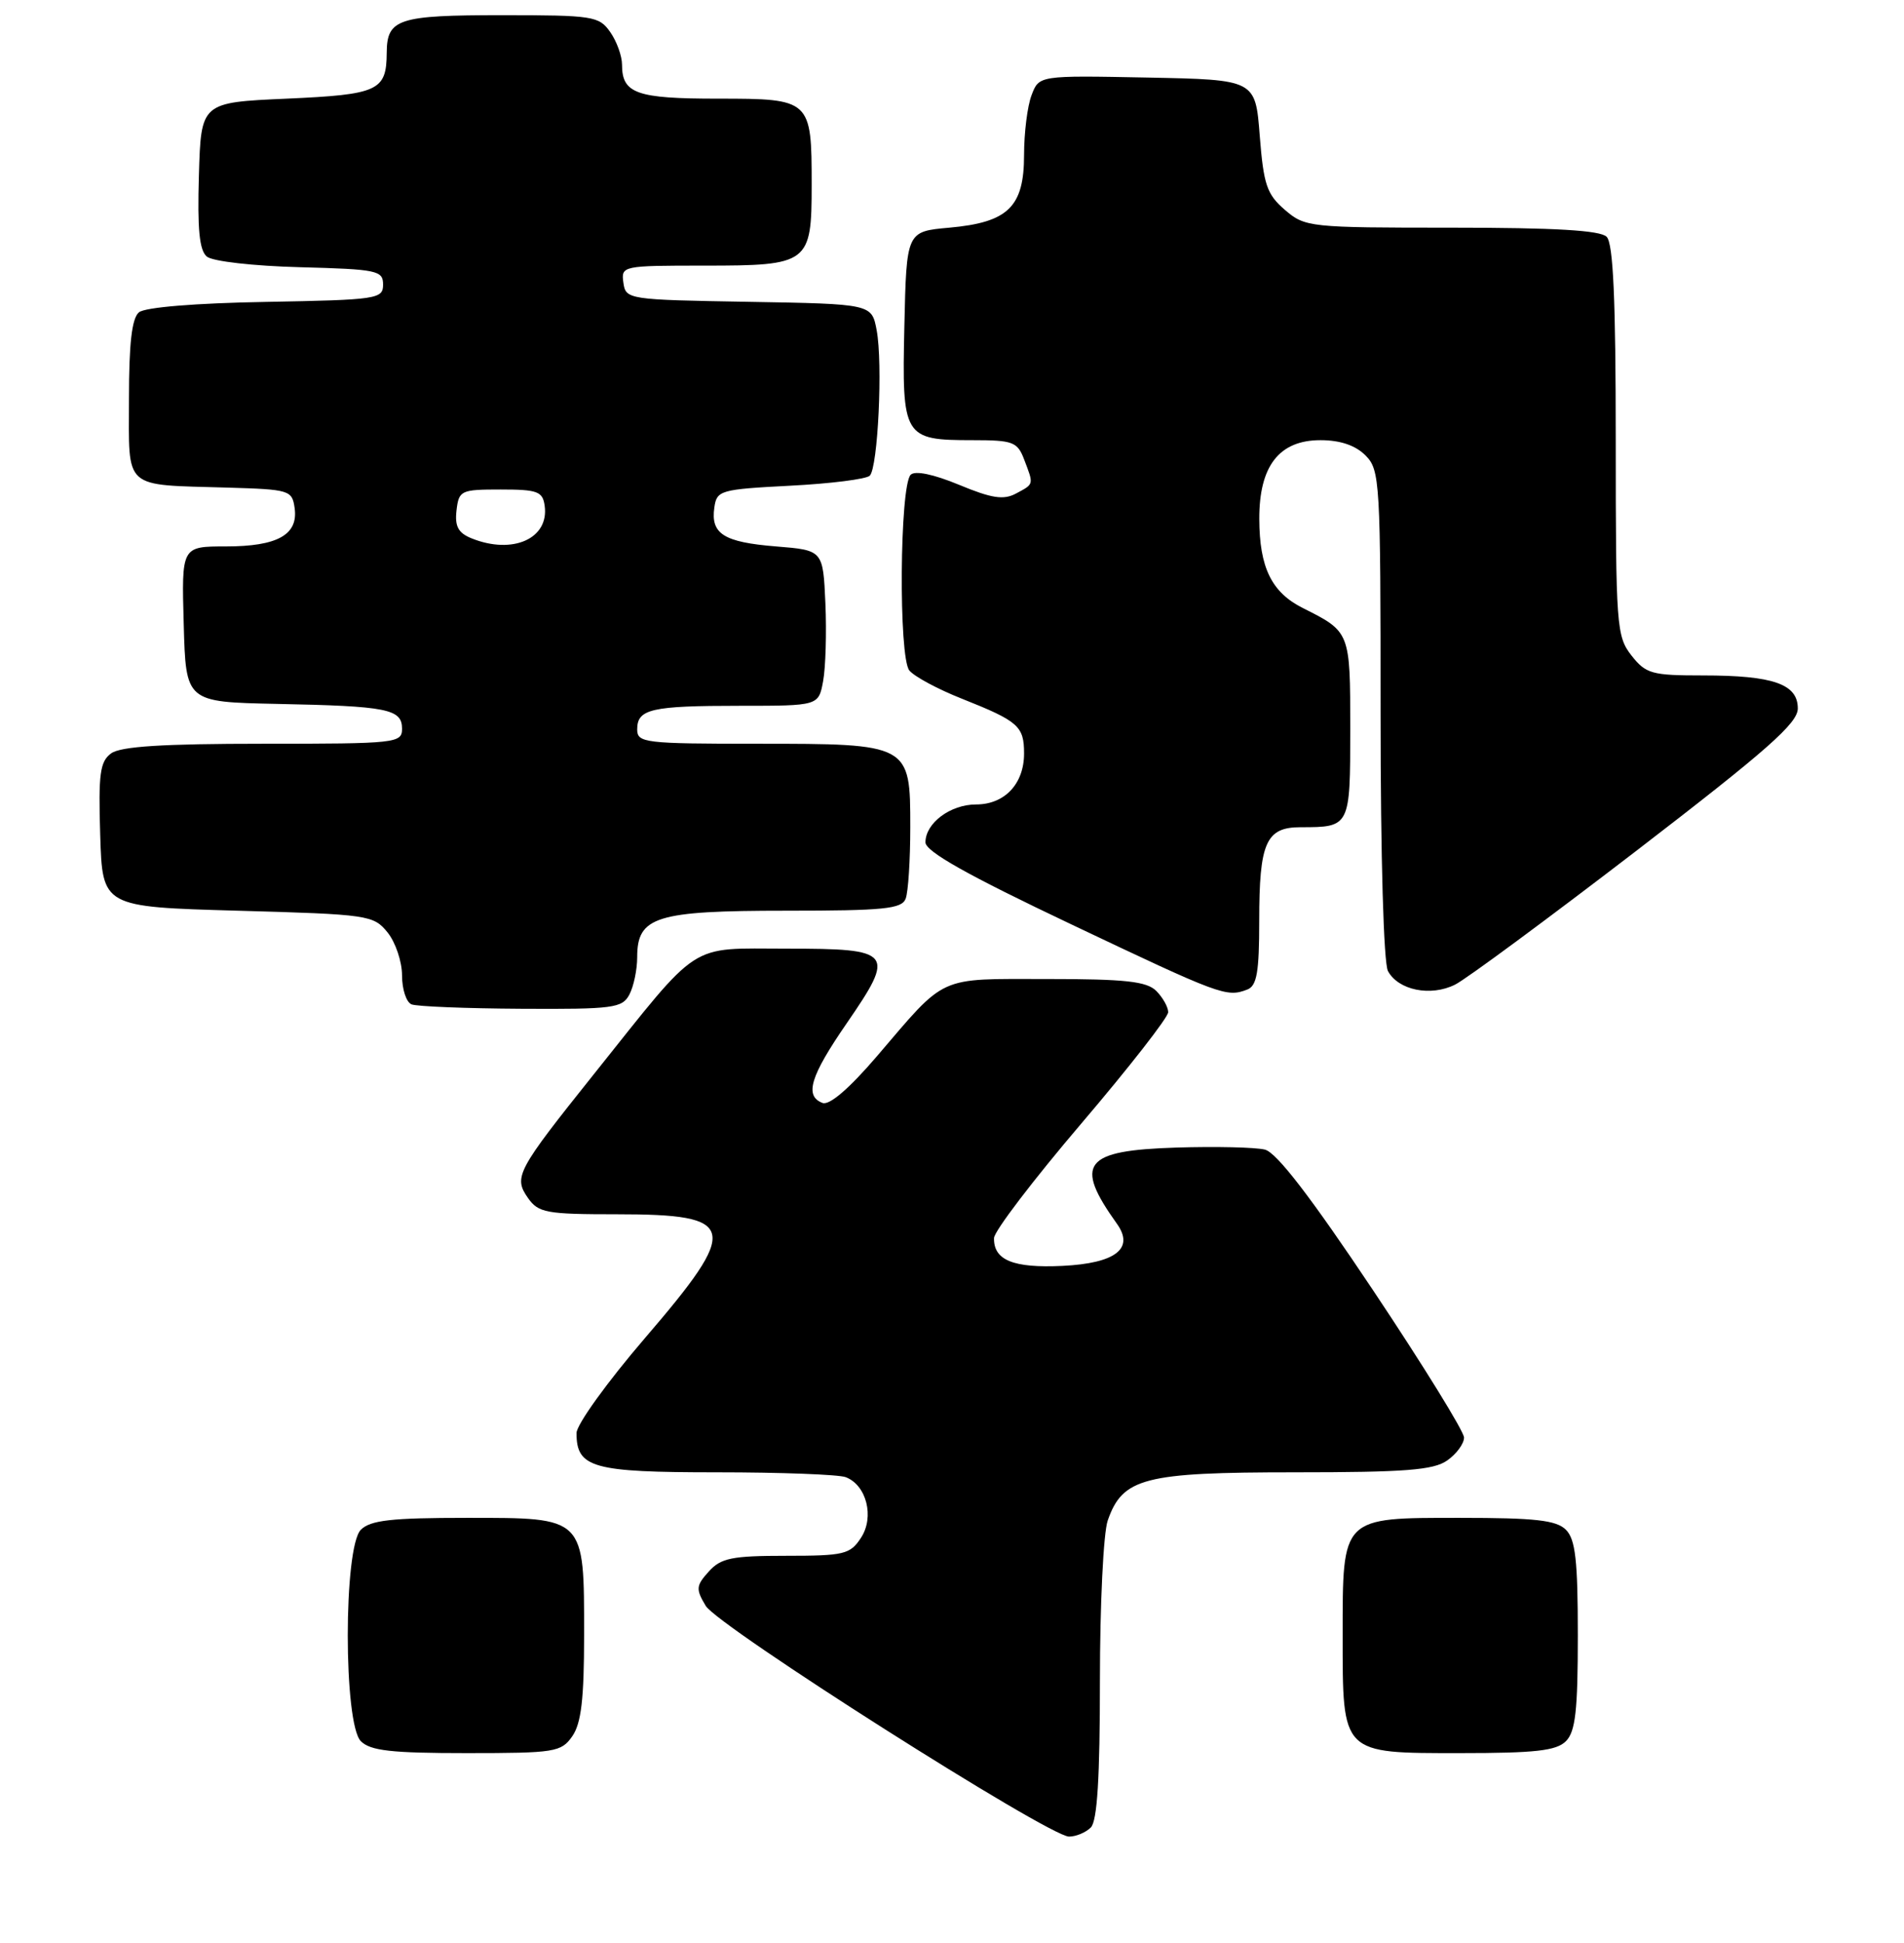 <?xml version="1.0" encoding="UTF-8" standalone="no"?>
<!DOCTYPE svg PUBLIC "-//W3C//DTD SVG 1.1//EN" "http://www.w3.org/Graphics/SVG/1.1/DTD/svg11.dtd" >
<svg xmlns="http://www.w3.org/2000/svg" xmlns:xlink="http://www.w3.org/1999/xlink" version="1.1" viewBox="0 0 251 256">
 <g >
 <path fill="currentColor"
d=" M 143.80 240.80 C 144.65 239.95 145.00 234.23 145.00 221.45 C 145.00 211.47 145.46 201.97 146.03 200.35 C 147.99 194.73 150.81 194.00 170.68 194.00 C 185.24 194.00 188.97 193.71 190.78 192.44 C 192.00 191.59 193.00 190.23 193.00 189.42 C 193.00 188.62 187.60 179.88 181.00 170.00 C 172.79 157.71 168.29 151.86 166.75 151.48 C 165.51 151.17 160.27 151.05 155.11 151.21 C 142.86 151.59 141.54 153.28 147.24 161.25 C 149.58 164.52 147.06 166.46 140.06 166.80 C 133.58 167.11 130.97 166.05 131.04 163.13 C 131.06 162.23 136.23 155.45 142.54 148.05 C 148.84 140.66 154.00 134.05 154.00 133.37 C 154.00 132.70 153.29 131.44 152.43 130.57 C 151.16 129.31 148.36 129.00 138.04 129.00 C 123.47 129.00 124.84 128.38 115.59 139.19 C 111.95 143.44 109.34 145.68 108.43 145.33 C 106.02 144.41 106.81 141.81 111.63 134.82 C 118.08 125.45 117.72 125.00 103.73 125.00 C 90.58 125.00 92.51 123.75 78.32 141.50 C 68.11 154.27 67.67 155.09 69.60 157.85 C 70.98 159.81 72.00 160.00 81.36 160.00 C 97.26 160.00 97.63 161.65 85.00 176.34 C 80.05 182.10 76.00 187.72 76.00 188.83 C 76.00 193.41 78.11 194.00 94.49 194.00 C 102.93 194.00 110.58 194.29 111.49 194.64 C 114.24 195.69 115.30 199.90 113.50 202.63 C 112.08 204.81 111.28 205.00 103.63 205.00 C 96.49 205.00 95.04 205.29 93.44 207.07 C 91.75 208.94 91.71 209.38 93.03 211.59 C 94.66 214.31 138.27 242.00 140.93 242.00 C 141.85 242.00 143.14 241.46 143.80 240.80 Z  M 75.44 228.78 C 76.62 227.09 77.00 223.89 77.00 215.50 C 77.00 199.79 77.21 200.00 61.51 200.00 C 51.60 200.00 48.83 200.31 47.57 201.57 C 45.27 203.87 45.27 227.13 47.57 229.43 C 48.83 230.69 51.60 231.00 61.51 231.00 C 73.17 231.00 73.98 230.87 75.44 228.78 Z  M 206.43 229.43 C 207.69 228.17 208.00 225.40 208.00 215.50 C 208.00 205.60 207.69 202.83 206.43 201.57 C 205.17 200.31 202.40 200.00 192.49 200.00 C 176.79 200.00 177.00 199.79 177.00 215.50 C 177.00 231.21 176.79 231.00 192.49 231.00 C 202.40 231.00 205.17 230.69 206.43 229.43 Z  M 82.96 131.07 C 83.53 130.00 84.00 127.78 84.00 126.12 C 84.00 120.77 86.46 120.00 103.62 120.00 C 116.53 120.00 118.88 119.76 119.39 118.42 C 119.73 117.55 120.00 113.30 120.00 108.97 C 120.00 98.02 119.96 98.00 99.78 98.00 C 84.96 98.00 84.00 97.88 84.00 96.11 C 84.00 93.42 85.83 93.00 97.54 93.00 C 107.91 93.00 107.91 93.00 108.51 89.75 C 108.84 87.96 108.98 83.35 108.81 79.50 C 108.50 72.50 108.50 72.50 102.30 72.00 C 95.40 71.44 93.67 70.35 94.17 66.87 C 94.49 64.61 94.93 64.48 104.17 64.00 C 109.49 63.73 114.21 63.13 114.66 62.68 C 115.74 61.59 116.39 47.89 115.57 43.52 C 114.92 40.05 114.92 40.05 98.71 39.77 C 82.76 39.50 82.49 39.46 82.18 37.25 C 81.87 35.03 82.03 35.00 92.86 35.00 C 106.64 35.00 107.00 34.73 107.00 24.36 C 107.00 13.10 106.90 13.00 94.66 13.00 C 83.89 13.00 82.00 12.33 82.00 8.52 C 82.00 7.38 81.30 5.44 80.44 4.22 C 78.97 2.12 78.18 2.00 66.14 2.00 C 52.48 2.00 51.01 2.48 50.98 6.95 C 50.95 11.97 49.89 12.46 37.79 13.00 C 26.50 13.50 26.50 13.50 26.22 23.10 C 26.01 30.20 26.28 32.99 27.27 33.81 C 28.03 34.44 33.42 35.05 39.56 35.21 C 49.74 35.48 50.50 35.64 50.50 37.50 C 50.50 39.40 49.74 39.51 35.07 39.78 C 25.77 39.94 19.12 40.49 18.32 41.15 C 17.38 41.93 17.00 45.24 17.00 52.60 C 17.00 64.66 16.08 63.84 30.00 64.25 C 38.17 64.49 38.51 64.59 38.84 66.94 C 39.34 70.46 36.58 72.00 29.77 72.00 C 23.93 72.00 23.93 72.00 24.22 82.25 C 24.50 92.50 24.50 92.50 36.50 92.75 C 51.08 93.04 53.00 93.42 53.00 96.02 C 53.00 97.92 52.27 98.00 34.69 98.00 C 21.50 98.00 15.90 98.35 14.65 99.27 C 13.18 100.34 12.96 101.96 13.21 110.02 C 13.50 119.50 13.50 119.50 31.34 120.00 C 48.60 120.48 49.24 120.58 51.09 122.86 C 52.14 124.16 53.00 126.71 53.00 128.53 C 53.00 130.35 53.56 132.06 54.25 132.34 C 54.94 132.62 61.45 132.88 68.71 132.92 C 80.80 132.99 82.02 132.83 82.96 131.07 Z  M 164.42 130.39 C 165.69 129.91 166.00 128.12 166.00 121.33 C 166.00 111.02 166.89 109.00 171.45 109.00 C 177.99 109.00 178.00 108.97 178.00 96.02 C 178.00 83.25 178.00 83.25 171.75 80.12 C 167.63 78.05 166.03 74.79 166.01 68.38 C 165.99 61.40 168.63 58.00 174.07 58.00 C 176.67 58.00 178.68 58.68 180.00 60.00 C 181.92 61.92 182.00 63.33 182.00 94.07 C 182.00 112.95 182.40 126.88 182.97 127.95 C 184.33 130.48 188.60 131.35 191.82 129.74 C 193.30 129.00 204.06 121.05 215.75 112.08 C 232.98 98.84 237.00 95.30 237.00 93.35 C 237.00 90.13 233.75 89.00 224.51 89.00 C 217.74 89.00 216.98 88.79 215.07 86.37 C 213.10 83.85 213.00 82.52 213.00 58.07 C 213.00 39.44 212.67 32.07 211.80 31.20 C 210.95 30.35 204.99 30.00 191.36 30.00 C 172.60 30.00 172.04 29.94 169.38 27.65 C 167.00 25.60 166.58 24.35 166.07 17.90 C 165.50 10.50 165.50 10.50 151.24 10.22 C 136.97 9.94 136.97 9.94 135.99 12.54 C 135.44 13.96 135.00 17.51 135.00 20.41 C 135.00 27.27 132.91 29.30 125.15 30.00 C 119.50 30.50 119.50 30.50 119.22 42.99 C 118.89 57.65 119.10 58.00 128.22 58.00 C 133.56 58.00 134.13 58.22 135.02 60.57 C 136.29 63.90 136.33 63.75 133.94 65.03 C 132.30 65.91 130.74 65.67 126.43 63.88 C 123.04 62.48 120.63 61.98 120.05 62.56 C 118.60 64.04 118.44 86.62 119.88 88.35 C 120.54 89.15 123.65 90.82 126.79 92.06 C 134.26 95.03 135.00 95.67 135.00 99.29 C 135.00 103.28 132.44 106.00 128.67 106.00 C 125.28 106.00 122.00 108.46 122.00 110.99 C 122.00 112.19 127.50 115.29 141.25 121.81 C 160.95 131.16 161.69 131.44 164.42 130.39 Z  M 62.18 70.94 C 60.41 70.23 59.94 69.37 60.18 67.26 C 60.49 64.62 60.74 64.50 66.00 64.50 C 70.85 64.50 71.54 64.75 71.80 66.63 C 72.42 70.96 67.60 73.12 62.18 70.94 Z "/>
</g>
</svg>